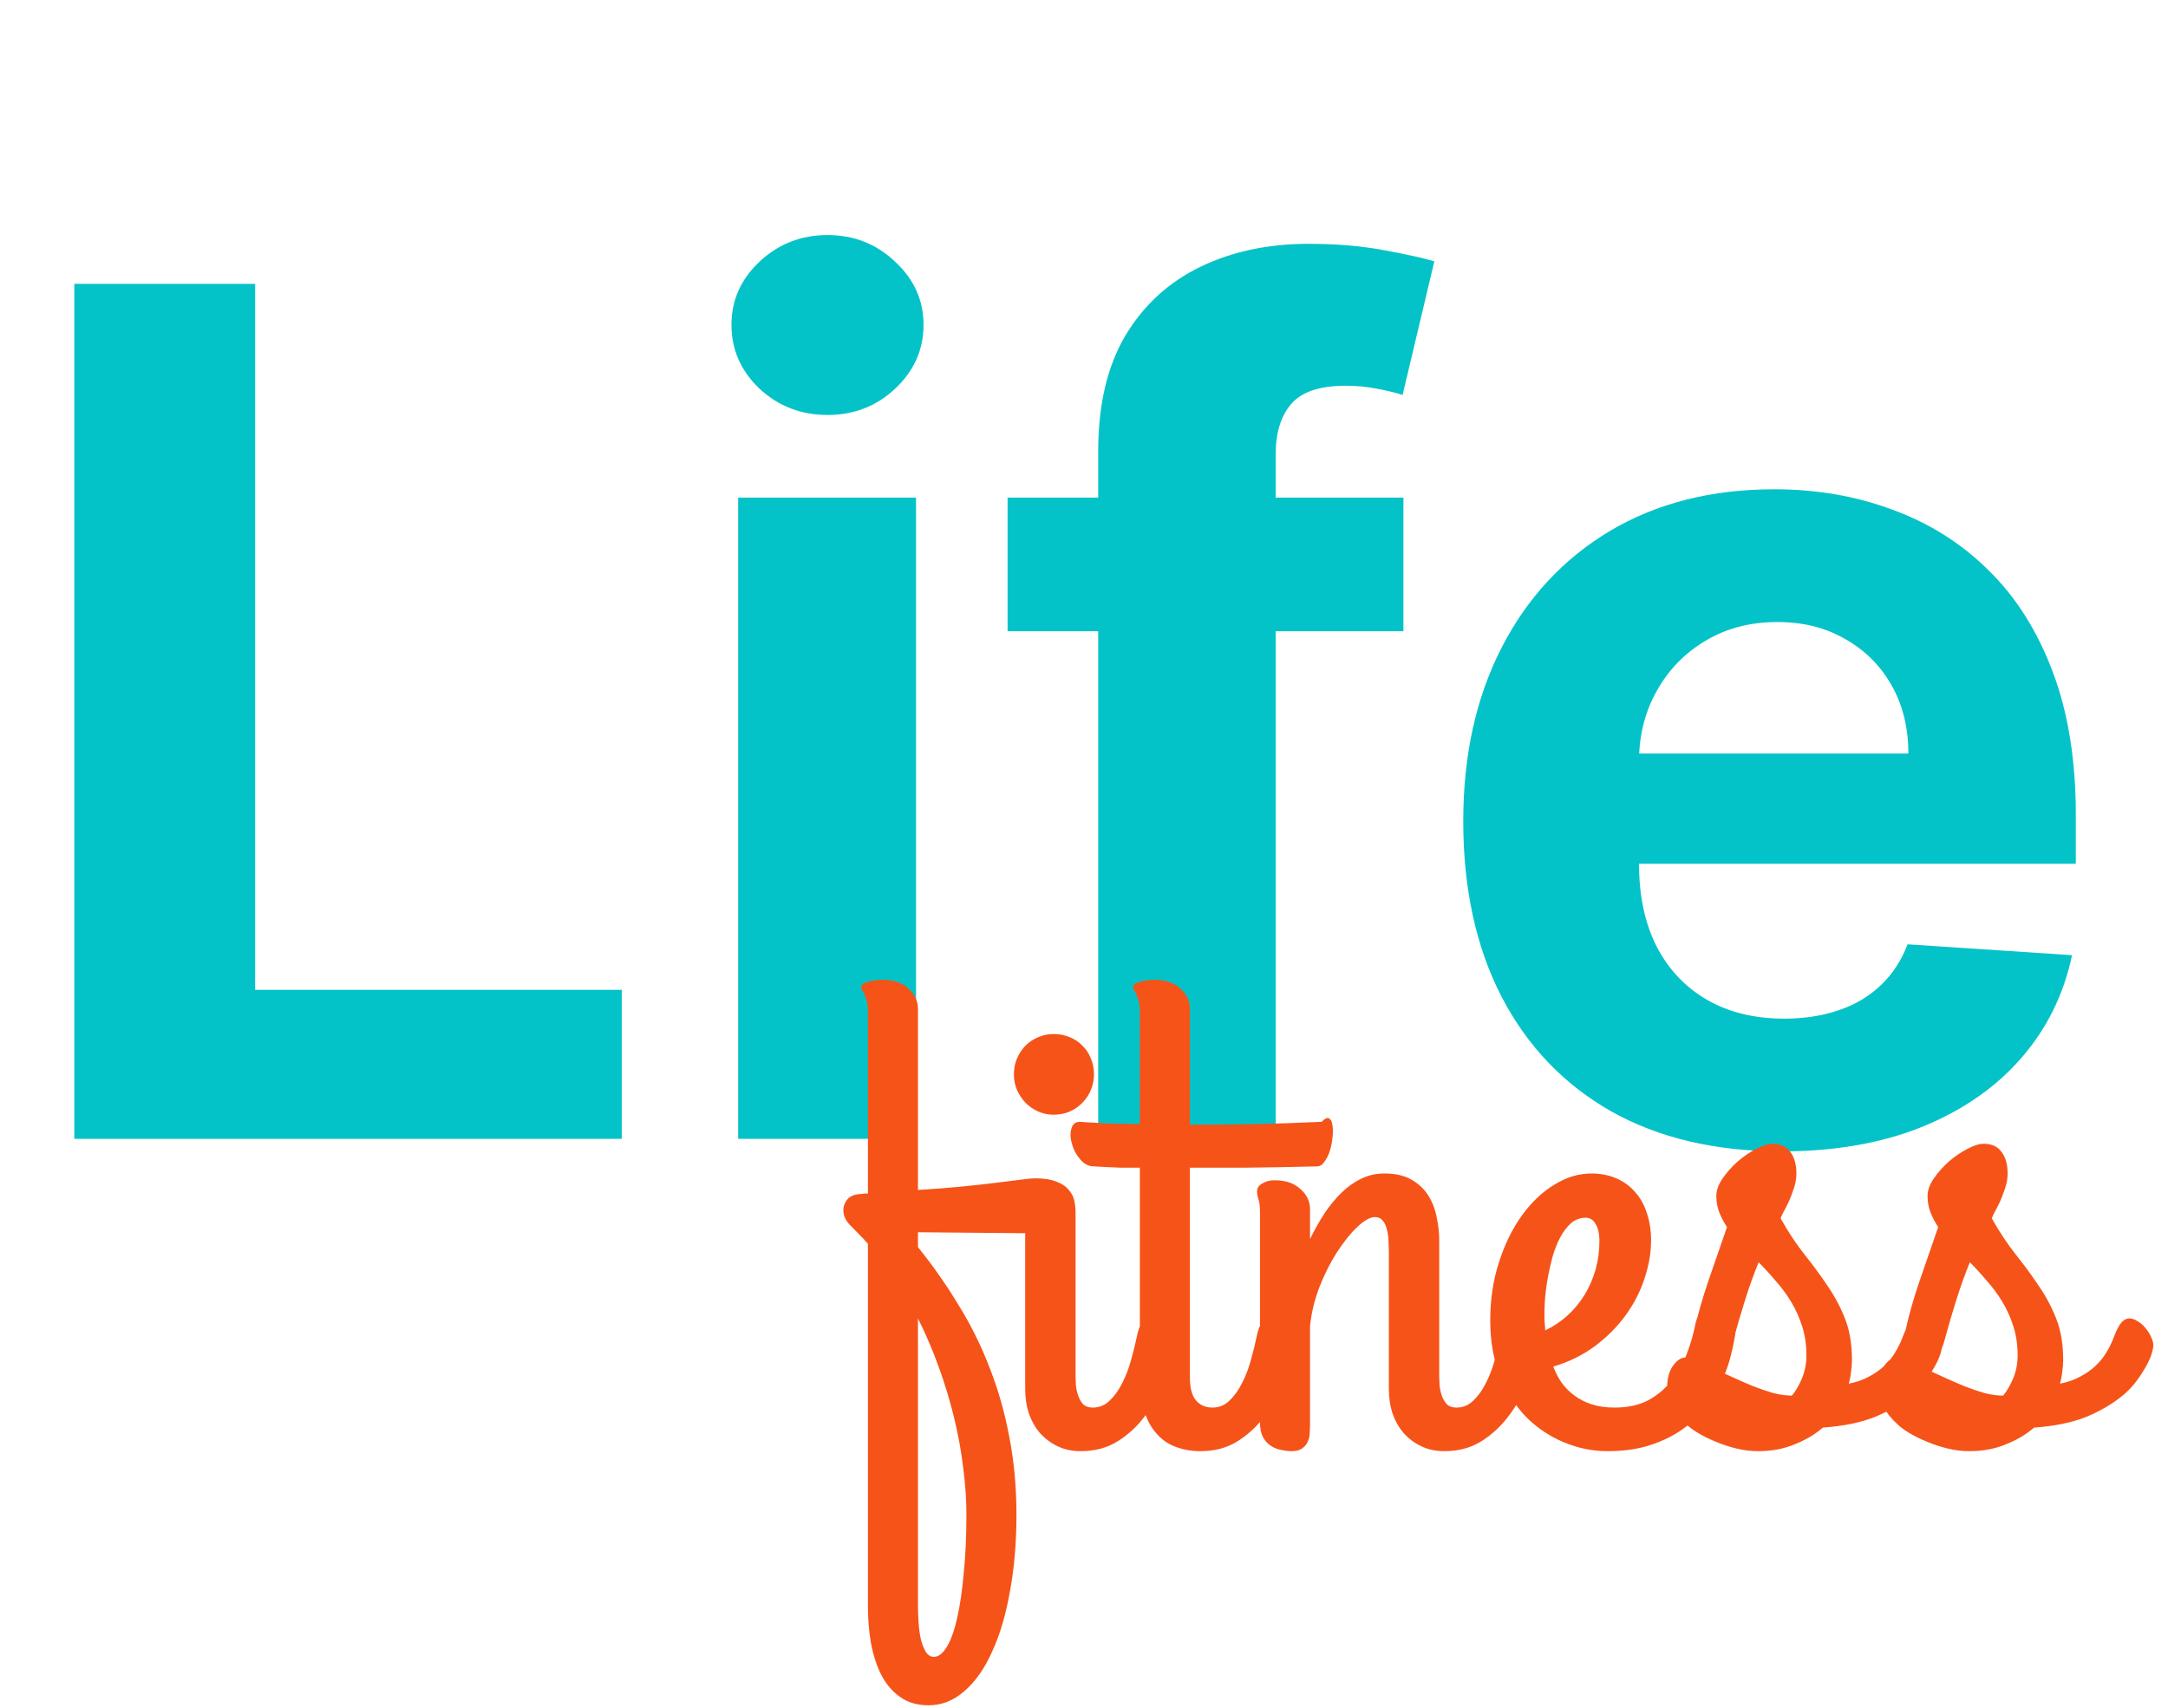 <svg width="118" height="93" viewBox="0 0 118 93" fill="none" xmlns="http://www.w3.org/2000/svg">
<path d="M4.045 62V15.454H13.886V53.886H33.841V62H4.045ZM40.176 62V27.091H49.858V62H40.176ZM45.04 22.591C43.6 22.591 42.365 22.114 41.335 21.159C40.32 20.189 39.812 19.03 39.812 17.682C39.812 16.349 40.32 15.204 41.335 14.25C42.365 13.28 43.6 12.796 45.04 12.796C46.479 12.796 47.706 13.28 48.722 14.25C49.752 15.204 50.267 16.349 50.267 17.682C50.267 19.03 49.752 20.189 48.722 21.159C47.706 22.114 46.479 22.591 45.04 22.591ZM76.386 27.091V34.364H54.841V27.091H76.386ZM59.773 62V24.568C59.773 22.038 60.265 19.939 61.25 18.273C62.25 16.606 63.614 15.356 65.341 14.523C67.068 13.689 69.03 13.273 71.227 13.273C72.712 13.273 74.068 13.386 75.296 13.614C76.538 13.841 77.462 14.046 78.068 14.227L76.341 21.5C75.962 21.379 75.492 21.265 74.932 21.159C74.386 21.053 73.826 21 73.25 21C71.826 21 70.833 21.333 70.273 22C69.712 22.651 69.432 23.568 69.432 24.75V62H59.773ZM96.96 62.682C93.369 62.682 90.278 61.955 87.688 60.5C85.112 59.03 83.127 56.955 81.733 54.273C80.339 51.576 79.642 48.386 79.642 44.705C79.642 41.114 80.339 37.962 81.733 35.25C83.127 32.538 85.089 30.424 87.619 28.909C90.165 27.394 93.15 26.636 96.574 26.636C98.877 26.636 101.021 27.008 103.006 27.75C105.006 28.477 106.748 29.576 108.233 31.046C109.733 32.515 110.9 34.364 111.733 36.591C112.566 38.803 112.983 41.394 112.983 44.364V47.023H83.506V41.023H103.869C103.869 39.629 103.566 38.394 102.96 37.318C102.354 36.242 101.513 35.401 100.438 34.795C99.377 34.174 98.142 33.864 96.733 33.864C95.263 33.864 93.96 34.205 92.824 34.886C91.703 35.553 90.824 36.455 90.188 37.591C89.551 38.712 89.225 39.962 89.21 41.341V47.045C89.21 48.773 89.528 50.265 90.165 51.523C90.816 52.78 91.733 53.75 92.915 54.432C94.097 55.114 95.498 55.455 97.119 55.455C98.195 55.455 99.18 55.303 100.074 55C100.968 54.697 101.733 54.242 102.369 53.636C103.006 53.03 103.491 52.288 103.824 51.409L112.778 52C112.324 54.151 111.392 56.03 109.983 57.636C108.589 59.227 106.786 60.47 104.574 61.364C102.377 62.242 99.839 62.682 96.96 62.682Z" fill="#04C3C8"/>
<path d="M58.541 74.977C58.541 75.059 58.547 75.193 58.559 75.381C58.57 75.557 58.605 75.738 58.664 75.926C58.723 76.113 58.81 76.277 58.928 76.418C59.057 76.559 59.238 76.629 59.473 76.629C59.836 76.629 60.147 76.5 60.404 76.242C60.674 75.984 60.902 75.662 61.09 75.275C61.289 74.889 61.447 74.473 61.565 74.027C61.693 73.57 61.799 73.143 61.881 72.744C61.951 72.381 62.057 72.117 62.197 71.953C62.35 71.789 62.508 71.701 62.672 71.689C62.848 71.666 63.023 71.707 63.199 71.812C63.375 71.918 63.527 72.059 63.656 72.234C63.785 72.398 63.879 72.586 63.938 72.797C64.008 73.008 64.019 73.207 63.973 73.394C63.809 73.992 63.592 74.619 63.322 75.275C63.065 75.932 62.73 76.535 62.32 77.086C61.91 77.637 61.418 78.094 60.844 78.457C60.27 78.82 59.596 79.002 58.822 79.002C58.342 79.002 57.914 78.908 57.539 78.721C57.176 78.545 56.859 78.305 56.59 78C56.332 77.695 56.133 77.338 55.992 76.928C55.863 76.518 55.799 76.084 55.799 75.627V67.137L49.963 67.084V67.893C50.783 68.912 51.522 69.967 52.178 71.057C52.846 72.135 53.408 73.272 53.865 74.467C54.334 75.662 54.691 76.922 54.938 78.246C55.195 79.57 55.324 80.977 55.324 82.465C55.324 83.965 55.207 85.348 54.973 86.613C54.75 87.891 54.428 88.986 54.006 89.9C53.596 90.826 53.092 91.547 52.494 92.062C51.908 92.578 51.258 92.836 50.543 92.836C49.91 92.836 49.383 92.678 48.961 92.361C48.539 92.057 48.199 91.647 47.941 91.131C47.695 90.627 47.514 90.053 47.397 89.408C47.291 88.764 47.238 88.107 47.238 87.439V67.699C47.203 67.664 47.162 67.623 47.115 67.576C47.08 67.529 47.045 67.488 47.01 67.453C46.728 67.16 46.471 66.897 46.236 66.662C46.014 66.428 45.902 66.164 45.902 65.871C45.902 65.684 45.967 65.502 46.096 65.326C46.225 65.15 46.435 65.045 46.728 65.01C46.787 65.01 46.852 65.004 46.922 64.992C47.004 64.981 47.109 64.975 47.238 64.975V55.096C47.238 54.838 47.215 54.633 47.168 54.48C47.133 54.328 47.092 54.211 47.045 54.129C47.01 54.035 46.969 53.965 46.922 53.918C46.887 53.859 46.869 53.801 46.869 53.742C46.869 53.672 46.904 53.613 46.975 53.566C47.045 53.52 47.139 53.478 47.256 53.443C47.373 53.408 47.496 53.385 47.625 53.373C47.766 53.35 47.9 53.338 48.029 53.338C48.627 53.338 49.096 53.496 49.435 53.812C49.787 54.117 49.963 54.486 49.963 54.92V64.781C50.772 64.734 51.533 64.676 52.248 64.606C52.975 64.535 53.619 64.465 54.182 64.394C54.744 64.324 55.213 64.266 55.588 64.219C55.963 64.172 56.203 64.148 56.309 64.148C56.801 64.148 57.193 64.207 57.486 64.324C57.779 64.43 58.002 64.576 58.154 64.764C58.318 64.939 58.424 65.139 58.471 65.361C58.518 65.584 58.541 65.801 58.541 66.012V74.977ZM52.6 82.465C52.6 81.644 52.541 80.789 52.424 79.898C52.318 79.008 52.154 78.106 51.932 77.191C51.709 76.277 51.434 75.363 51.105 74.449C50.777 73.535 50.397 72.644 49.963 71.777V87.439C49.963 87.721 49.975 88.025 49.998 88.353C50.022 88.682 50.062 88.981 50.121 89.25C50.191 89.519 50.279 89.742 50.385 89.918C50.502 90.106 50.648 90.199 50.824 90.199C51.082 90.199 51.322 90.012 51.545 89.637C51.768 89.262 51.955 88.728 52.107 88.037C52.26 87.357 52.377 86.543 52.459 85.594C52.553 84.656 52.6 83.613 52.6 82.465ZM57.346 60.685C57.053 60.685 56.772 60.627 56.502 60.51C56.244 60.393 56.016 60.234 55.816 60.035C55.629 59.836 55.477 59.607 55.359 59.35C55.242 59.08 55.184 58.793 55.184 58.488C55.184 58.172 55.242 57.879 55.359 57.609C55.477 57.34 55.629 57.111 55.816 56.924C56.016 56.725 56.244 56.572 56.502 56.467C56.772 56.35 57.053 56.291 57.346 56.291C57.662 56.291 57.955 56.35 58.225 56.467C58.494 56.572 58.723 56.725 58.91 56.924C59.109 57.111 59.262 57.34 59.367 57.609C59.484 57.879 59.543 58.172 59.543 58.488C59.543 58.793 59.484 59.08 59.367 59.35C59.262 59.607 59.109 59.836 58.91 60.035C58.723 60.234 58.494 60.393 58.225 60.51C57.955 60.627 57.662 60.685 57.346 60.685ZM58.787 61.072C59.057 61.096 59.355 61.113 59.684 61.125C59.965 61.148 60.305 61.166 60.703 61.178C61.102 61.178 61.547 61.184 62.039 61.195V55.096C62.039 54.838 62.016 54.633 61.969 54.48C61.934 54.328 61.893 54.211 61.846 54.129C61.81 54.035 61.77 53.965 61.723 53.918C61.688 53.859 61.67 53.801 61.67 53.742C61.67 53.672 61.705 53.613 61.775 53.566C61.846 53.52 61.94 53.478 62.057 53.443C62.174 53.408 62.297 53.385 62.426 53.373C62.566 53.35 62.701 53.338 62.83 53.338C63.428 53.338 63.897 53.496 64.236 53.812C64.588 54.117 64.764 54.486 64.764 54.92V61.23C65.865 61.23 67.025 61.219 68.244 61.195C69.475 61.172 70.705 61.131 71.936 61.072C72.1 60.897 72.228 60.832 72.322 60.879C72.428 60.926 72.492 61.037 72.516 61.213C72.551 61.389 72.557 61.605 72.533 61.863C72.51 62.121 72.463 62.373 72.393 62.619C72.322 62.853 72.223 63.059 72.094 63.234C71.977 63.41 71.842 63.498 71.689 63.498C70.248 63.533 68.971 63.557 67.857 63.568C66.756 63.568 65.725 63.568 64.764 63.568V74.977C64.764 75.562 64.875 75.984 65.098 76.242C65.32 76.5 65.619 76.629 65.994 76.629C66.357 76.629 66.668 76.5 66.926 76.242C67.195 75.984 67.424 75.662 67.611 75.275C67.811 74.889 67.969 74.473 68.086 74.027C68.215 73.57 68.32 73.143 68.402 72.744C68.473 72.369 68.59 72.1 68.754 71.936C68.918 71.76 69.088 71.672 69.264 71.672C69.404 71.672 69.551 71.719 69.703 71.812C69.856 71.894 69.99 72.006 70.107 72.147C70.236 72.287 70.336 72.445 70.406 72.621C70.488 72.797 70.529 72.973 70.529 73.148C70.529 73.172 70.529 73.201 70.529 73.236C70.529 73.272 70.518 73.324 70.494 73.394C70.342 73.992 70.131 74.619 69.861 75.275C69.603 75.932 69.264 76.535 68.842 77.086C68.432 77.637 67.939 78.094 67.365 78.457C66.791 78.82 66.117 79.002 65.344 79.002C64.863 79.002 64.418 78.926 64.008 78.773C63.609 78.633 63.264 78.398 62.971 78.07C62.678 77.754 62.449 77.344 62.285 76.84C62.121 76.336 62.039 75.727 62.039 75.012V63.568C61.641 63.568 61.283 63.568 60.967 63.568C60.662 63.557 60.404 63.545 60.193 63.533C59.947 63.522 59.73 63.51 59.543 63.498C59.262 63.498 59.016 63.375 58.805 63.129C58.582 62.871 58.43 62.59 58.348 62.285C58.254 61.98 58.242 61.705 58.312 61.459C58.371 61.201 58.529 61.072 58.787 61.072ZM68.578 66.012C68.578 65.672 68.549 65.426 68.49 65.273C68.443 65.121 68.42 64.981 68.42 64.852C68.42 64.676 68.514 64.535 68.701 64.43C68.889 64.312 69.111 64.254 69.369 64.254C69.967 64.254 70.436 64.412 70.775 64.728C71.127 65.033 71.303 65.402 71.303 65.836V67.453C71.549 66.949 71.812 66.481 72.094 66.047C72.387 65.613 72.697 65.238 73.025 64.922C73.365 64.594 73.723 64.342 74.098 64.166C74.484 63.978 74.9 63.885 75.346 63.885C75.943 63.885 76.436 63.996 76.822 64.219C77.209 64.441 77.514 64.728 77.736 65.08C77.959 65.432 78.111 65.824 78.193 66.258C78.287 66.691 78.334 67.113 78.334 67.523V74.977C78.334 75.059 78.34 75.193 78.352 75.381C78.363 75.557 78.398 75.738 78.457 75.926C78.516 76.113 78.603 76.277 78.721 76.418C78.85 76.559 79.031 76.629 79.266 76.629C79.629 76.629 79.939 76.5 80.197 76.242C80.467 75.984 80.695 75.662 80.883 75.275C81.082 74.889 81.24 74.473 81.357 74.027C81.486 73.57 81.592 73.143 81.674 72.744C81.744 72.369 81.861 72.1 82.025 71.936C82.189 71.76 82.359 71.672 82.535 71.672C82.676 71.672 82.822 71.719 82.975 71.812C83.127 71.894 83.262 72.006 83.379 72.147C83.508 72.287 83.607 72.445 83.678 72.621C83.76 72.797 83.801 72.973 83.801 73.148C83.801 73.172 83.801 73.201 83.801 73.236C83.801 73.272 83.789 73.324 83.766 73.394C83.613 73.992 83.402 74.619 83.133 75.275C82.875 75.932 82.535 76.535 82.113 77.086C81.703 77.637 81.211 78.094 80.637 78.457C80.062 78.82 79.389 79.002 78.615 79.002C78.135 79.002 77.707 78.908 77.332 78.721C76.969 78.545 76.652 78.305 76.383 78C76.125 77.695 75.926 77.338 75.785 76.928C75.656 76.518 75.592 76.084 75.592 75.627V68.314C75.592 68.033 75.586 67.769 75.574 67.523C75.562 67.277 75.527 67.061 75.469 66.873C75.422 66.686 75.346 66.539 75.24 66.434C75.147 66.316 75.012 66.258 74.836 66.258C74.578 66.258 74.262 66.434 73.887 66.785C73.512 67.137 73.143 67.594 72.779 68.156C72.416 68.719 72.094 69.357 71.812 70.072C71.543 70.775 71.373 71.484 71.303 72.199V77.455C71.303 77.631 71.297 77.812 71.285 78C71.285 78.176 71.25 78.334 71.18 78.475C71.121 78.627 71.022 78.75 70.881 78.844C70.752 78.949 70.559 79.002 70.301 79.002C70.125 79.002 69.932 78.978 69.721 78.932C69.522 78.897 69.334 78.82 69.158 78.703C68.994 78.598 68.853 78.439 68.736 78.228C68.631 78.029 68.578 77.76 68.578 77.42V66.012ZM89.865 67.523C89.865 68.191 89.748 68.877 89.514 69.58C89.291 70.283 88.951 70.951 88.494 71.584C88.049 72.205 87.492 72.768 86.824 73.272C86.168 73.764 85.406 74.139 84.539 74.397C84.656 74.701 84.809 74.994 84.996 75.275C85.195 75.545 85.43 75.779 85.699 75.978C85.969 76.178 86.279 76.336 86.631 76.453C86.994 76.57 87.41 76.629 87.879 76.629C88.582 76.629 89.186 76.5 89.689 76.242C90.193 75.973 90.615 75.621 90.955 75.188C91.307 74.754 91.588 74.268 91.799 73.728C92.01 73.189 92.168 72.644 92.273 72.094C92.356 71.695 92.519 71.432 92.766 71.303C93.023 71.162 93.281 71.127 93.539 71.197C93.809 71.268 94.037 71.42 94.225 71.654C94.424 71.877 94.506 72.147 94.471 72.463C94.424 72.826 94.342 73.242 94.225 73.711C94.119 74.18 93.955 74.654 93.732 75.135C93.51 75.615 93.223 76.09 92.871 76.559C92.531 77.016 92.109 77.426 91.606 77.789C91.102 78.152 90.51 78.445 89.83 78.668C89.15 78.891 88.371 79.002 87.492 79.002C86.672 79.002 85.875 78.838 85.102 78.51C84.34 78.193 83.66 77.736 83.062 77.139C82.477 76.529 82.002 75.785 81.639 74.906C81.287 74.016 81.111 73.008 81.111 71.883C81.111 70.746 81.269 69.691 81.586 68.719C81.902 67.734 82.318 66.885 82.834 66.17C83.35 65.455 83.936 64.898 84.592 64.5C85.248 64.09 85.922 63.885 86.613 63.885C87.117 63.885 87.568 63.973 87.967 64.148C88.377 64.324 88.723 64.576 89.004 64.904C89.285 65.221 89.496 65.602 89.637 66.047C89.789 66.492 89.865 66.984 89.865 67.523ZM84.064 71.777C84.064 71.883 84.07 71.988 84.082 72.094C84.094 72.199 84.1 72.311 84.1 72.428C84.545 72.217 84.949 71.947 85.312 71.619C85.676 71.291 85.986 70.916 86.244 70.494C86.502 70.072 86.701 69.615 86.842 69.123C86.982 68.619 87.053 68.098 87.053 67.559C87.053 67.16 86.982 66.85 86.842 66.627C86.713 66.404 86.531 66.293 86.297 66.293C86.004 66.293 85.74 66.393 85.506 66.592C85.283 66.791 85.084 67.055 84.908 67.383C84.744 67.699 84.603 68.062 84.486 68.473C84.381 68.871 84.293 69.275 84.223 69.686C84.152 70.096 84.106 70.488 84.082 70.863C84.059 71.227 84.053 71.531 84.064 71.777ZM94.312 73.061C94.219 73.436 94.043 73.67 93.785 73.764C93.527 73.846 93.269 73.834 93.012 73.728C92.766 73.623 92.555 73.441 92.379 73.184C92.215 72.926 92.168 72.644 92.238 72.34C92.414 71.543 92.666 70.664 92.994 69.703C93.334 68.731 93.668 67.764 93.996 66.803C93.82 66.533 93.68 66.264 93.574 65.994C93.469 65.713 93.416 65.42 93.416 65.115C93.416 64.811 93.527 64.494 93.75 64.166C93.984 63.826 94.26 63.516 94.576 63.234C94.904 62.953 95.238 62.725 95.578 62.549C95.93 62.361 96.228 62.268 96.475 62.268C96.908 62.268 97.231 62.414 97.441 62.707C97.664 63 97.775 63.393 97.775 63.885C97.775 64.154 97.728 64.424 97.635 64.693C97.553 64.951 97.459 65.197 97.353 65.432C97.248 65.654 97.148 65.848 97.055 66.012C96.973 66.176 96.926 66.281 96.914 66.328C97.336 67.078 97.775 67.74 98.232 68.314C98.689 68.889 99.106 69.457 99.481 70.019C99.867 70.582 100.184 71.18 100.43 71.812C100.676 72.445 100.799 73.189 100.799 74.045C100.799 74.256 100.781 74.473 100.746 74.695C100.723 74.918 100.682 75.129 100.623 75.328C101.045 75.246 101.414 75.117 101.73 74.941C102.059 74.766 102.34 74.566 102.574 74.344C102.82 74.109 103.02 73.857 103.172 73.588C103.336 73.318 103.471 73.037 103.576 72.744C103.705 72.404 103.834 72.158 103.963 72.006C104.092 71.853 104.238 71.777 104.402 71.777C104.555 71.777 104.707 71.83 104.859 71.936C105.023 72.029 105.164 72.152 105.281 72.305C105.41 72.457 105.51 72.615 105.58 72.779C105.662 72.943 105.703 73.09 105.703 73.219C105.703 73.394 105.656 73.606 105.562 73.852C105.469 74.098 105.34 74.35 105.176 74.607C105.023 74.865 104.848 75.117 104.648 75.363C104.449 75.598 104.244 75.803 104.033 75.978C103.471 76.436 102.809 76.822 102.047 77.139C101.285 77.443 100.342 77.637 99.217 77.719C98.783 78.094 98.268 78.398 97.67 78.633C97.084 78.879 96.422 79.002 95.684 79.002C95.309 79.002 94.922 78.955 94.523 78.861C94.137 78.768 93.762 78.644 93.398 78.492C93.047 78.352 92.725 78.193 92.432 78.018C92.139 77.842 91.904 77.666 91.728 77.49C91.283 77.068 90.996 76.647 90.867 76.225C90.738 75.791 90.709 75.404 90.779 75.064C90.838 74.725 90.961 74.449 91.148 74.238C91.336 74.016 91.529 73.904 91.728 73.904C91.846 73.904 92.027 73.957 92.273 74.062C92.531 74.156 92.824 74.285 93.152 74.449C93.481 74.602 93.838 74.766 94.225 74.941C94.611 75.117 94.998 75.287 95.385 75.451C95.772 75.603 96.147 75.732 96.51 75.838C96.885 75.932 97.225 75.978 97.529 75.978C97.728 75.744 97.91 75.434 98.074 75.047C98.238 74.66 98.32 74.238 98.32 73.781C98.32 73.219 98.244 72.697 98.092 72.217C97.939 71.736 97.74 71.291 97.494 70.881C97.248 70.471 96.967 70.09 96.65 69.738C96.346 69.375 96.035 69.035 95.719 68.719C95.438 69.41 95.191 70.096 94.981 70.775C94.769 71.443 94.547 72.205 94.312 73.061ZM105.809 73.061C105.715 73.436 105.539 73.67 105.281 73.764C105.023 73.846 104.766 73.834 104.508 73.728C104.262 73.623 104.051 73.441 103.875 73.184C103.711 72.926 103.664 72.644 103.734 72.34C103.91 71.543 104.162 70.664 104.49 69.703C104.83 68.731 105.164 67.764 105.492 66.803C105.316 66.533 105.176 66.264 105.07 65.994C104.965 65.713 104.912 65.42 104.912 65.115C104.912 64.811 105.023 64.494 105.246 64.166C105.48 63.826 105.756 63.516 106.072 63.234C106.4 62.953 106.734 62.725 107.074 62.549C107.426 62.361 107.725 62.268 107.971 62.268C108.404 62.268 108.727 62.414 108.938 62.707C109.16 63 109.271 63.393 109.271 63.885C109.271 64.154 109.225 64.424 109.131 64.693C109.049 64.951 108.955 65.197 108.85 65.432C108.744 65.654 108.645 65.848 108.551 66.012C108.469 66.176 108.422 66.281 108.41 66.328C108.832 67.078 109.271 67.74 109.729 68.314C110.186 68.889 110.602 69.457 110.977 70.019C111.363 70.582 111.68 71.18 111.926 71.812C112.172 72.445 112.295 73.189 112.295 74.045C112.295 74.256 112.277 74.473 112.242 74.695C112.219 74.918 112.178 75.129 112.119 75.328C112.541 75.246 112.91 75.117 113.227 74.941C113.555 74.766 113.836 74.566 114.07 74.344C114.316 74.109 114.516 73.857 114.668 73.588C114.832 73.318 114.967 73.037 115.072 72.744C115.201 72.404 115.33 72.158 115.459 72.006C115.588 71.853 115.734 71.777 115.898 71.777C116.051 71.777 116.203 71.83 116.355 71.936C116.52 72.029 116.66 72.152 116.777 72.305C116.906 72.457 117.006 72.615 117.076 72.779C117.158 72.943 117.199 73.09 117.199 73.219C117.199 73.394 117.152 73.606 117.059 73.852C116.965 74.098 116.836 74.35 116.672 74.607C116.52 74.865 116.344 75.117 116.145 75.363C115.945 75.598 115.74 75.803 115.529 75.978C114.967 76.436 114.305 76.822 113.543 77.139C112.781 77.443 111.838 77.637 110.713 77.719C110.279 78.094 109.764 78.398 109.166 78.633C108.58 78.879 107.918 79.002 107.18 79.002C106.805 79.002 106.418 78.955 106.02 78.861C105.633 78.768 105.258 78.644 104.895 78.492C104.543 78.352 104.221 78.193 103.928 78.018C103.635 77.842 103.4 77.666 103.225 77.49C102.779 77.068 102.492 76.647 102.363 76.225C102.234 75.791 102.205 75.404 102.275 75.064C102.334 74.725 102.457 74.449 102.645 74.238C102.832 74.016 103.025 73.904 103.225 73.904C103.342 73.904 103.523 73.957 103.77 74.062C104.027 74.156 104.32 74.285 104.648 74.449C104.977 74.602 105.334 74.766 105.721 74.941C106.107 75.117 106.494 75.287 106.881 75.451C107.268 75.603 107.643 75.732 108.006 75.838C108.381 75.932 108.721 75.978 109.025 75.978C109.225 75.744 109.406 75.434 109.57 75.047C109.734 74.66 109.816 74.238 109.816 73.781C109.816 73.219 109.74 72.697 109.588 72.217C109.436 71.736 109.236 71.291 108.99 70.881C108.744 70.471 108.463 70.09 108.146 69.738C107.842 69.375 107.531 69.035 107.215 68.719C106.934 69.41 106.688 70.096 106.477 70.775C106.266 71.443 106.043 72.205 105.809 73.061Z" fill="#F65319"/>
</svg>
